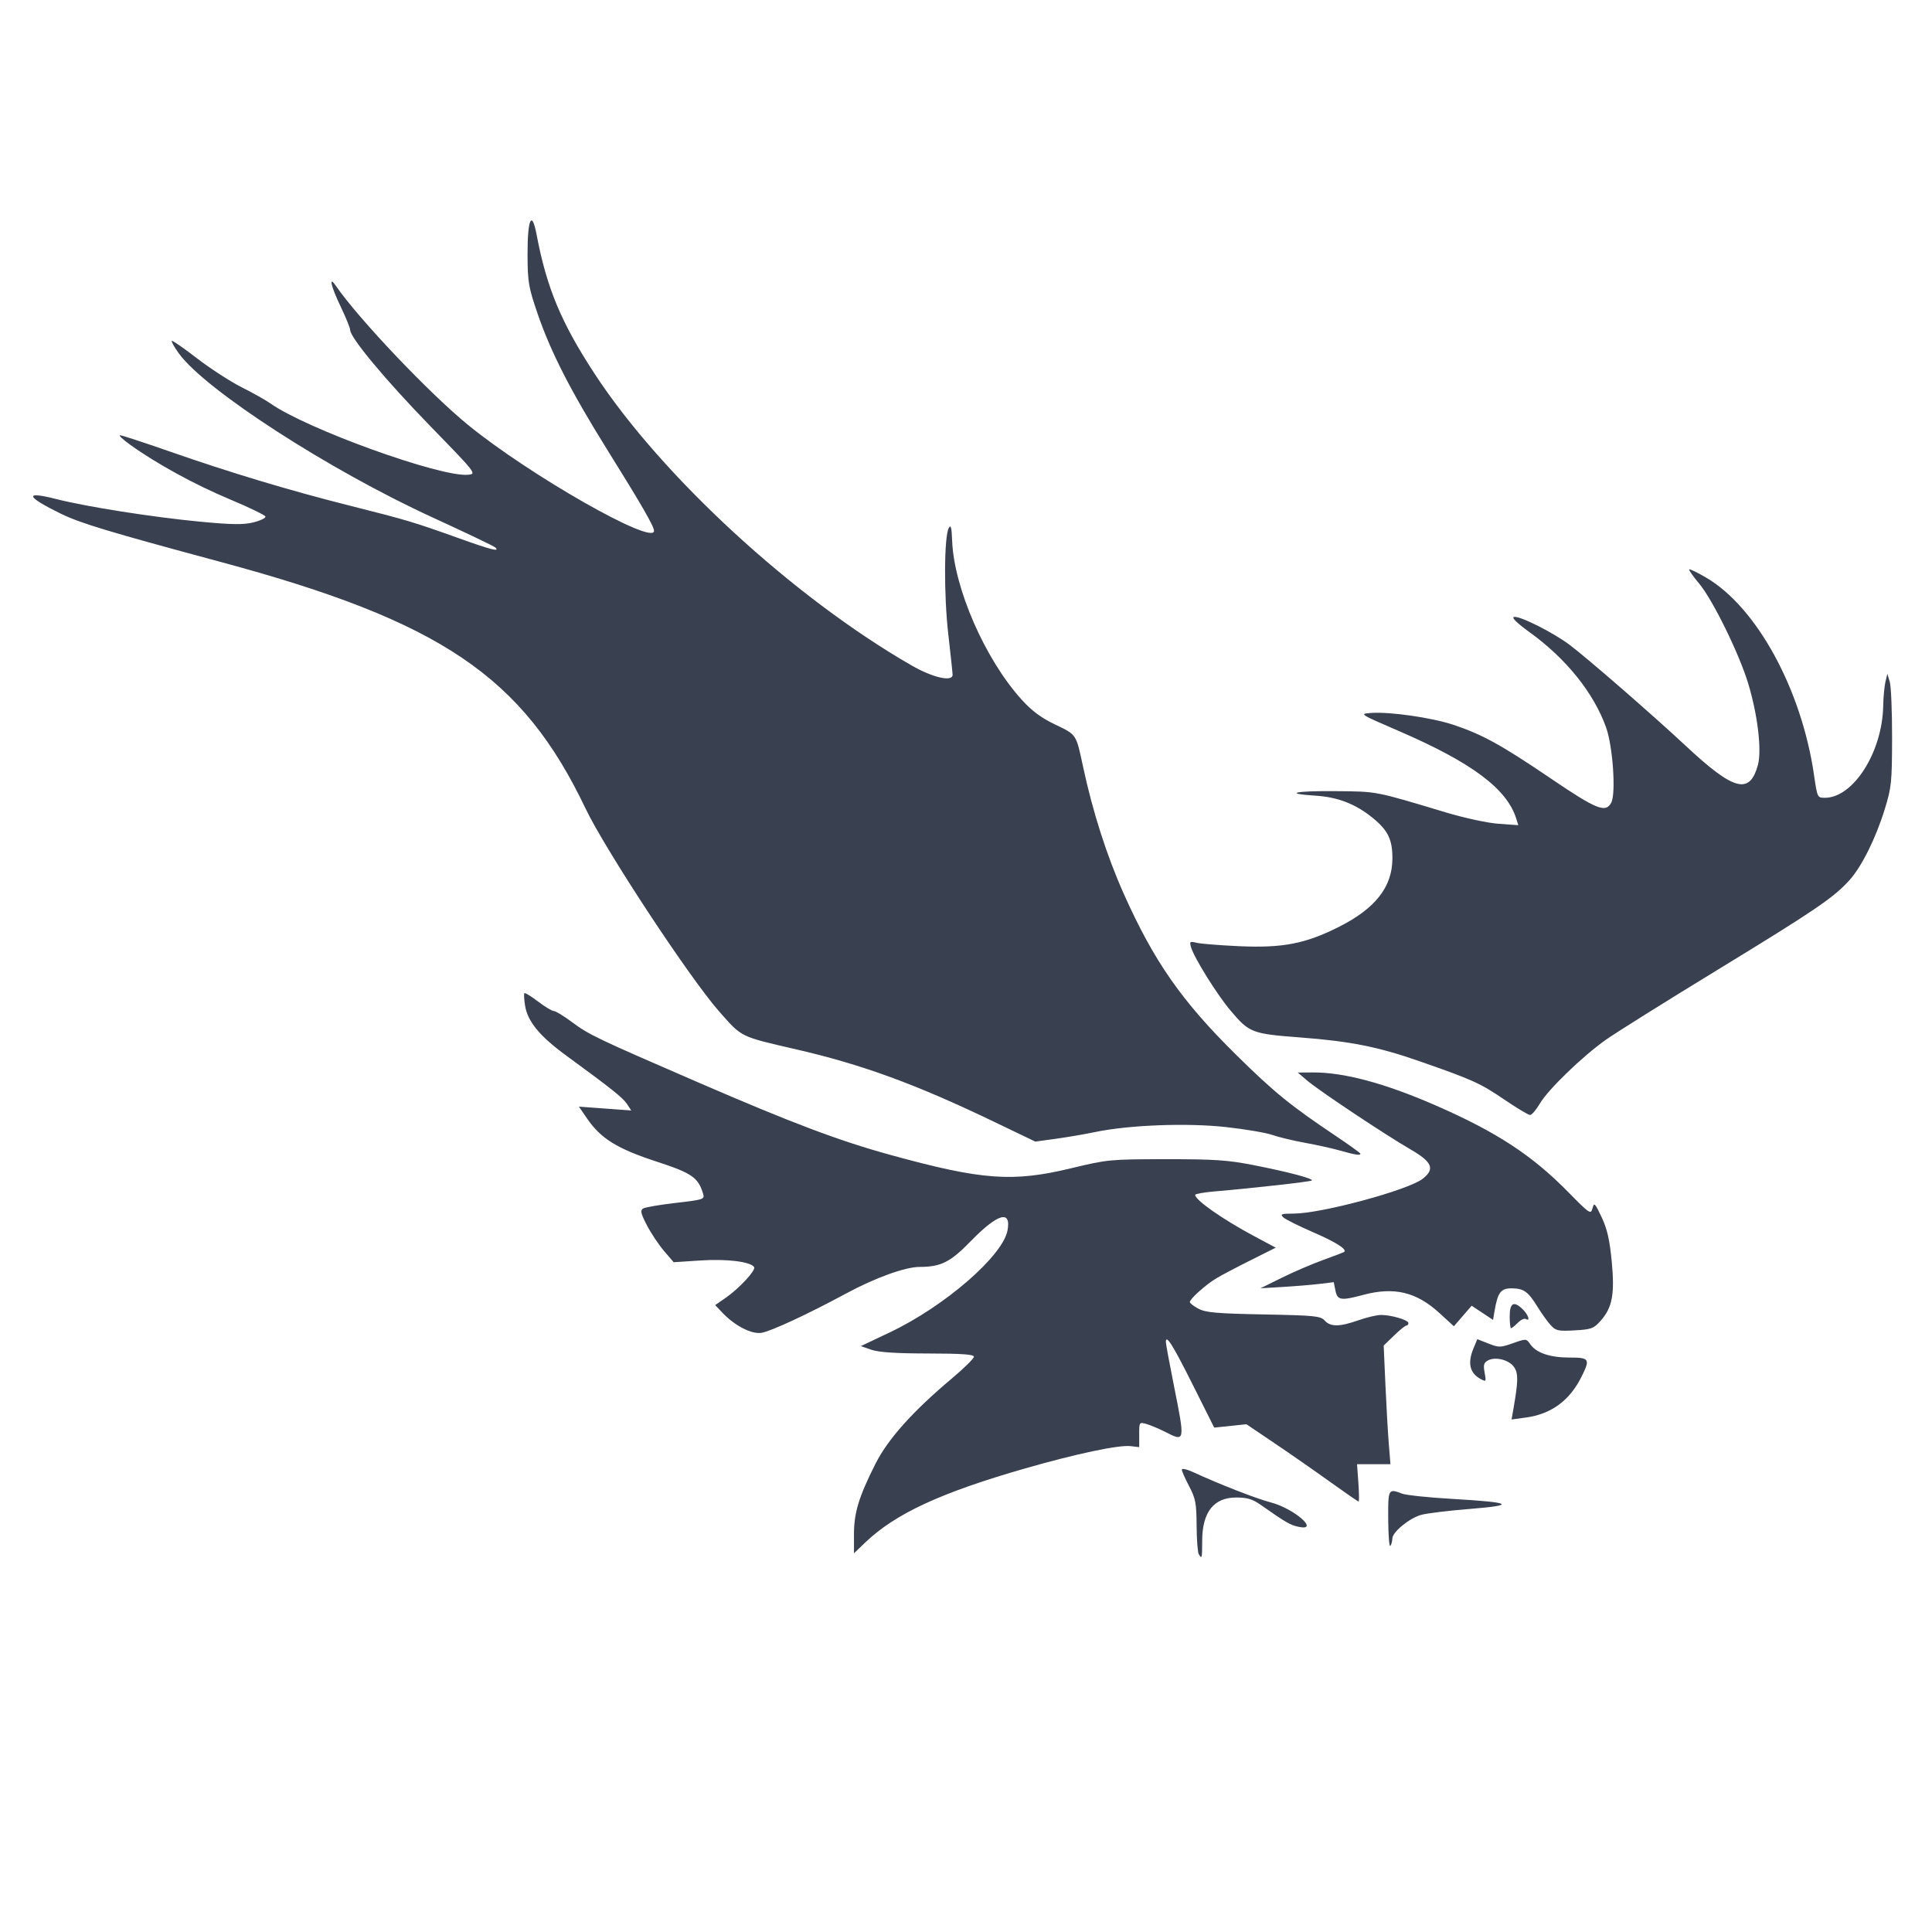 <?xml version="1.0" encoding="UTF-8" standalone="no"?>
<!-- Created with Inkscape (http://www.inkscape.org/) -->

<svg
   xmlns:dc="http://purl.org/dc/elements/1.1/"
   xmlns:cc="http://creativecommons.org/ns#"
   xmlns:rdf="http://www.w3.org/1999/02/22-rdf-syntax-ns#"
   xmlns:svg="http://www.w3.org/2000/svg"
   xmlns="http://www.w3.org/2000/svg"
   xmlns:sodipodi="http://sodipodi.sourceforge.net/DTD/sodipodi-0.dtd"
   xmlns:inkscape="http://www.inkscape.org/namespaces/inkscape"
   version="1.1"
   id="svg2"
   width="256"
   height="256"
   viewBox="0 0 256 256"
   sodipodi:docname="Milis-logo.svg"
   inkscape:version="0.92.2 5c3e80d, 2017-08-06">
  <defs
     id="defs6" />
  <sodipodi:namedview
     pagecolor="#ffffff"
     bordercolor="#666666"
     borderopacity="1"
     objecttolerance="10"
     gridtolerance="10"
     guidetolerance="10"
     inkscape:pageopacity="0"
     inkscape:pageshadow="2"
     inkscape:window-width="1366"
     inkscape:window-height="715"
     id="namedview4"
     showgrid="false"
     inkscape:zoom="0.99331665"
     inkscape:cx="-125.176"
     inkscape:cy="152.75732"
     inkscape:window-x="0"
     inkscape:window-y="24"
     inkscape:window-maximized="1"
     inkscape:current-layer="svg2" />
  <path
     style="fill:#394050;stroke-width:0.353;fill-opacity:1"
     d="m 158.844,205.939 c -0.147,-0.239 -0.277,-1.947 -0.287,-3.797 -0.017,-2.963 -0.135,-3.582 -0.989,-5.206 -0.533,-1.013 -0.97,-2.005 -0.97,-2.203 0,-0.198 0.675,-0.049 1.501,0.332 3.53,1.627 8.362,3.512 10.294,4.015 3.088,0.803 6.54,3.824 3.699,3.236 -1.123,-0.232 -1.673,-0.55 -5.048,-2.918 -1.083,-0.76 -1.789,-0.972 -3.23,-0.972 -2.988,0 -4.51,1.933 -4.518,5.74 -0.006,2.346 -0.033,2.453 -0.452,1.774 z m -45.69,-2.616 c 0,-2.867 0.631,-4.949 2.823,-9.312 1.671,-3.325 4.935,-6.977 10.157,-11.363 1.603,-1.346 2.913,-2.638 2.913,-2.871 -10e-4,-0.313 -1.595,-0.426 -6.093,-0.433 -4.22,-0.007 -6.521,-0.158 -7.489,-0.493 l -1.397,-0.484 3.87,-1.838 c 7.231,-3.435 14.926,-10.103 15.56,-13.484 0.523,-2.79 -1.291,-2.257 -4.889,1.436 -2.691,2.763 -3.932,3.387 -6.739,3.391 -1.932,0.003 -5.888,1.432 -9.775,3.531 -5.043,2.723 -9.928,4.992 -11.197,5.202 -1.296,0.214 -3.526,-0.928 -5.15,-2.638 l -0.983,-1.035 1.431,-0.992 c 1.742,-1.207 3.983,-3.631 3.733,-4.037 -0.446,-0.721 -3.59,-1.116 -7.068,-0.888 l -3.596,0.236 -1.274,-1.488 c -0.701,-0.819 -1.723,-2.351 -2.271,-3.406 -0.805,-1.549 -0.904,-1.976 -0.515,-2.22 0.265,-0.166 2.216,-0.502 4.335,-0.746 3.667,-0.422 3.843,-0.48 3.631,-1.19 -0.646,-2.175 -1.478,-2.753 -6.153,-4.279 -5.222,-1.704 -7.389,-3.043 -9.207,-5.685 l -1.103,-1.603 3.468,0.255 3.468,0.255 -0.554,-0.849 c -0.544,-0.833 -2.091,-2.066 -8.071,-6.434 -3.495,-2.552 -5.109,-4.511 -5.444,-6.608 -0.132,-0.825 -0.171,-1.569 -0.086,-1.654 0.084,-0.084 0.897,0.414 1.805,1.107 0.908,0.693 1.849,1.26 2.09,1.26 0.241,0 1.299,0.641 2.349,1.425 2.307,1.721 3.294,2.193 16.77,8.027 12.593,5.451 18.699,7.752 25.598,9.646 12.053,3.309 16.084,3.602 23.841,1.733 4.819,-1.161 5.138,-1.192 12.539,-1.198 6.466,-0.006 8.197,0.112 11.656,0.791 4.538,0.891 7.929,1.787 7.685,2.031 -0.157,0.157 -7.78,1.013 -12.895,1.448 -1.408,0.12 -2.561,0.326 -2.561,0.458 0,0.687 3.66,3.247 7.823,5.472 l 2.852,1.524 -3.307,1.655 c -1.819,0.91 -3.863,1.986 -4.543,2.391 -1.395,0.83 -3.532,2.741 -3.532,3.158 0,0.151 0.517,0.55 1.148,0.886 0.955,0.508 2.406,0.635 8.634,0.755 6.785,0.13 7.543,0.206 8.09,0.811 0.773,0.854 1.96,0.843 4.471,-0.039 1.105,-0.389 2.451,-0.706 2.99,-0.704 1.373,0.003 3.629,0.671 3.629,1.074 0,0.185 -0.124,0.337 -0.275,0.337 -0.151,0 -0.888,0.596 -1.638,1.323 l -1.362,1.323 0.227,5.123 c 0.125,2.817 0.326,6.354 0.448,7.86 l 0.221,2.737 h -2.213 -2.213 l 0.177,2.472 c 0.097,1.36 0.109,2.472 0.026,2.472 -0.083,0 -1.77,-1.163 -3.75,-2.585 -1.98,-1.422 -5.289,-3.726 -7.354,-5.12 l -3.755,-2.535 -2.135,0.223 -2.135,0.223 -2.839,-5.671 c -2.659,-5.31 -3.576,-6.766 -3.566,-5.66 0.002,0.254 0.479,2.839 1.06,5.745 1.501,7.513 1.502,7.506 -1.156,6.15 -0.812,-0.414 -1.919,-0.88 -2.458,-1.035 -0.974,-0.279 -0.981,-0.27 -0.981,1.389 v 1.67 l -1.148,-0.132 c -1.562,-0.18 -7.164,1.003 -13.911,2.937 -11.207,3.213 -17.243,6.005 -21.233,9.823 l -1.501,1.436 z m 70.793,-1.931 c -0.026,-4.136 -0.004,-4.178 1.841,-3.476 0.539,0.205 3.546,0.519 6.683,0.699 7.916,0.453 8.548,0.829 2.238,1.331 -2.797,0.223 -5.687,0.577 -6.42,0.787 -1.556,0.445 -3.785,2.277 -3.793,3.117 -0.003,0.32 -0.122,0.764 -0.265,0.987 -0.143,0.223 -0.27,-1.327 -0.284,-3.444 z m 16.582,-14.669 c 0.646,-3.688 0.667,-4.701 0.115,-5.543 -0.639,-0.975 -2.463,-1.459 -3.469,-0.921 -0.565,0.303 -0.647,0.596 -0.455,1.624 0.224,1.193 0.199,1.235 -0.509,0.856 -1.468,-0.786 -1.783,-2.121 -0.963,-4.084 l 0.504,-1.207 1.478,0.58 c 1.383,0.543 1.59,0.541 3.24,-0.046 1.752,-0.622 1.766,-0.621 2.303,0.145 0.802,1.145 2.613,1.756 5.205,1.756 2.649,0 2.76,0.183 1.563,2.575 -1.571,3.138 -4.004,4.917 -7.344,5.371 l -1.907,0.259 z m 4.943,-11.133 c -0.413,-0.455 -1.194,-1.543 -1.736,-2.417 -1.275,-2.058 -1.819,-2.448 -3.438,-2.461 -1.437,-0.012 -1.853,0.547 -2.272,3.056 l -0.188,1.125 -1.419,-0.939 -1.419,-0.939 -1.176,1.361 -1.176,1.361 -1.941,-1.774 c -3.043,-2.781 -5.997,-3.478 -10.09,-2.379 -2.94,0.789 -3.407,0.716 -3.665,-0.579 l -0.222,-1.109 -1.853,0.225 c -1.019,0.124 -3.204,0.306 -4.856,0.404 l -3.002,0.179 2.826,-1.396 c 1.554,-0.768 4.018,-1.826 5.475,-2.352 1.457,-0.526 2.711,-1.008 2.788,-1.07 0.417,-0.343 -1.089,-1.296 -4.13,-2.615 -1.884,-0.817 -3.659,-1.705 -3.943,-1.973 -0.444,-0.419 -0.244,-0.489 1.413,-0.491 3.661,-0.007 15.167,-3.117 17.073,-4.616 1.65,-1.298 1.265,-2.218 -1.633,-3.897 -3.389,-1.963 -12.127,-7.784 -13.687,-9.118 l -1.236,-1.057 1.966,-0.014 c 4.133,-0.03 9.576,1.429 16.308,4.371 8.078,3.531 12.739,6.579 17.555,11.478 2.851,2.9 2.991,2.994 3.219,2.15 0.218,-0.809 0.32,-0.709 1.212,1.184 0.736,1.562 1.062,2.987 1.334,5.828 0.419,4.374 0.085,6.158 -1.481,7.91 -0.907,1.015 -1.228,1.133 -3.426,1.255 -2.186,0.122 -2.5,0.053 -3.177,-0.693 z m -5.43,-1.181 c 0,-1.797 0.568,-2.081 1.766,-0.883 0.719,0.719 0.986,1.627 0.366,1.244 -0.187,-0.116 -0.664,0.113 -1.06,0.509 -0.396,0.396 -0.799,0.719 -0.896,0.719 -0.097,0 -0.177,-0.715 -0.177,-1.589 z m -22.428,-21.94 c -0.971,-0.279 -3.068,-0.746 -4.659,-1.036 -1.591,-0.29 -3.562,-0.764 -4.381,-1.053 -0.818,-0.289 -3.569,-0.755 -6.114,-1.037 -5.166,-0.572 -12.858,-0.282 -17.341,0.655 -1.36,0.284 -3.701,0.686 -5.203,0.892 l -2.73,0.376 -5.57,-2.675 c -10.289,-4.941 -17.335,-7.519 -26.056,-9.532 -7.565,-1.746 -7.203,-1.569 -10.255,-5.021 C 91.405,129.626 80.202,112.612 77.584,107.123 69.234,89.617 58.452,82.33 29.268,74.468 14.404,70.464 10.647,69.331 8.076,68.074 3.401,65.788 3.156,65.03 7.444,66.125 c 3.997,1.02 12.801,2.405 19.074,3 4.247,0.403 5.728,0.422 7.064,0.092 0.93,-0.23 1.646,-0.576 1.591,-0.77 -0.055,-0.194 -2.2,-1.232 -4.768,-2.306 -4.582,-1.916 -9.648,-4.691 -13.145,-7.2 -0.971,-0.696 -1.577,-1.266 -1.348,-1.266 0.229,0 3.169,0.961 6.533,2.136 8.092,2.826 15.965,5.194 23.953,7.204 7.476,1.881 8.474,2.179 14.387,4.299 4.318,1.548 5.49,1.845 4.845,1.228 C 65.446,72.366 61.719,70.582 57.348,68.578 43.601,62.275 27.164,51.648 23.689,46.816 c -0.593,-0.824 -1.01,-1.566 -0.927,-1.649 0.083,-0.083 1.581,0.953 3.328,2.302 1.748,1.349 4.417,3.079 5.932,3.845 1.515,0.766 3.216,1.72 3.779,2.122 4.745,3.379 22.585,9.822 26.224,9.471 1.143,-0.11 1.116,-0.146 -5.032,-6.469 -5.888,-6.058 -10.596,-11.708 -10.596,-12.718 0,-0.257 -0.556,-1.629 -1.236,-3.048 -1.32,-2.755 -1.665,-4.261 -0.634,-2.766 3.029,4.389 12.388,14.235 17.488,18.398 8.158,6.659 24.647,16.048 24.647,14.034 0,-0.596 -1.626,-3.415 -6.235,-10.807 C 75.615,51.808 72.966,46.629 71.218,41.516 70.033,38.051 69.918,37.373 69.903,33.764 c -0.019,-4.712 0.563,-6.033 1.193,-2.706 1.346,7.108 3.255,11.687 7.71,18.493 8.865,13.543 26.373,29.651 41.977,38.621 2.824,1.623 5.44,2.218 5.44,1.237 0,-0.224 -0.256,-2.644 -0.57,-5.378 -0.6,-5.233 -0.56,-12.97 0.072,-14.085 0.266,-0.469 0.373,-0.063 0.437,1.667 0.232,6.275 4.346,15.708 9.187,21.065 1.384,1.531 2.58,2.42 4.495,3.342 2.839,1.366 2.729,1.198 3.679,5.629 1.271,5.931 3.151,11.795 5.378,16.777 4.005,8.961 7.678,14.224 14.889,21.339 5.017,4.95 7.21,6.735 13.205,10.751 1.797,1.204 3.267,2.264 3.267,2.356 0,0.26 -0.728,0.149 -2.649,-0.404 z m 21.653,-6.812 c -3.129,-2.129 -4.165,-2.596 -11.185,-5.042 -5.493,-1.914 -9.134,-2.64 -15.766,-3.145 -6.448,-0.491 -6.769,-0.614 -9.277,-3.582 -1.777,-2.102 -4.801,-6.952 -5.213,-8.358 -0.229,-0.782 -0.174,-0.826 0.764,-0.601 0.556,0.133 3.098,0.334 5.649,0.447 5.732,0.253 8.71,-0.324 13.132,-2.541 4.877,-2.446 7.13,-5.322 7.13,-9.1 0,-2.501 -0.578,-3.696 -2.583,-5.339 -2.255,-1.848 -4.619,-2.773 -7.571,-2.964 -4.413,-0.286 -2.794,-0.653 2.649,-0.602 5.552,0.053 5.088,-0.036 14.57,2.812 2.508,0.753 5.538,1.407 7.015,1.513 l 2.6,0.187 -0.261,-0.844 c -1.228,-3.974 -5.88,-7.451 -15.568,-11.637 -5.243,-2.265 -5.259,-2.276 -3.676,-2.392 2.473,-0.182 8.034,0.617 10.876,1.561 3.846,1.279 6.347,2.654 12.876,7.081 6.146,4.168 7.322,4.641 8.068,3.248 0.647,-1.208 0.217,-7.468 -0.685,-9.984 -1.632,-4.552 -5.265,-9.081 -10.078,-12.563 -1.733,-1.254 -2.484,-1.986 -2.117,-2.065 0.768,-0.165 5.191,2.06 7.397,3.721 2.34,1.762 11.048,9.335 15.323,13.327 6.425,5.999 8.492,6.553 9.595,2.573 0.536,-1.934 -0.036,-6.711 -1.299,-10.845 -1.223,-4.002 -4.694,-11.061 -6.493,-13.206 -0.797,-0.95 -1.385,-1.791 -1.307,-1.869 0.078,-0.078 1.093,0.416 2.256,1.097 6.698,3.926 12.642,14.82 14.285,26.184 0.425,2.941 0.445,2.981 1.437,2.981 3.766,0 7.605,-6.045 7.724,-12.161 0.023,-1.179 0.156,-2.62 0.296,-3.203 l 0.254,-1.06 0.32,1.06 c 0.176,0.583 0.314,3.921 0.307,7.417 -0.012,5.896 -0.083,6.583 -0.972,9.462 -1.191,3.858 -3.059,7.614 -4.679,9.406 -2.099,2.323 -4.511,3.962 -17.47,11.874 -6.895,4.209 -13.569,8.388 -14.832,9.287 -3.122,2.222 -7.634,6.588 -8.716,8.434 -0.488,0.833 -1.073,1.515 -1.299,1.515 -0.226,0 -1.79,-0.938 -3.476,-2.085 z"
     id="path4487"
     inkscape:connector-curvature="0" />
</svg>
